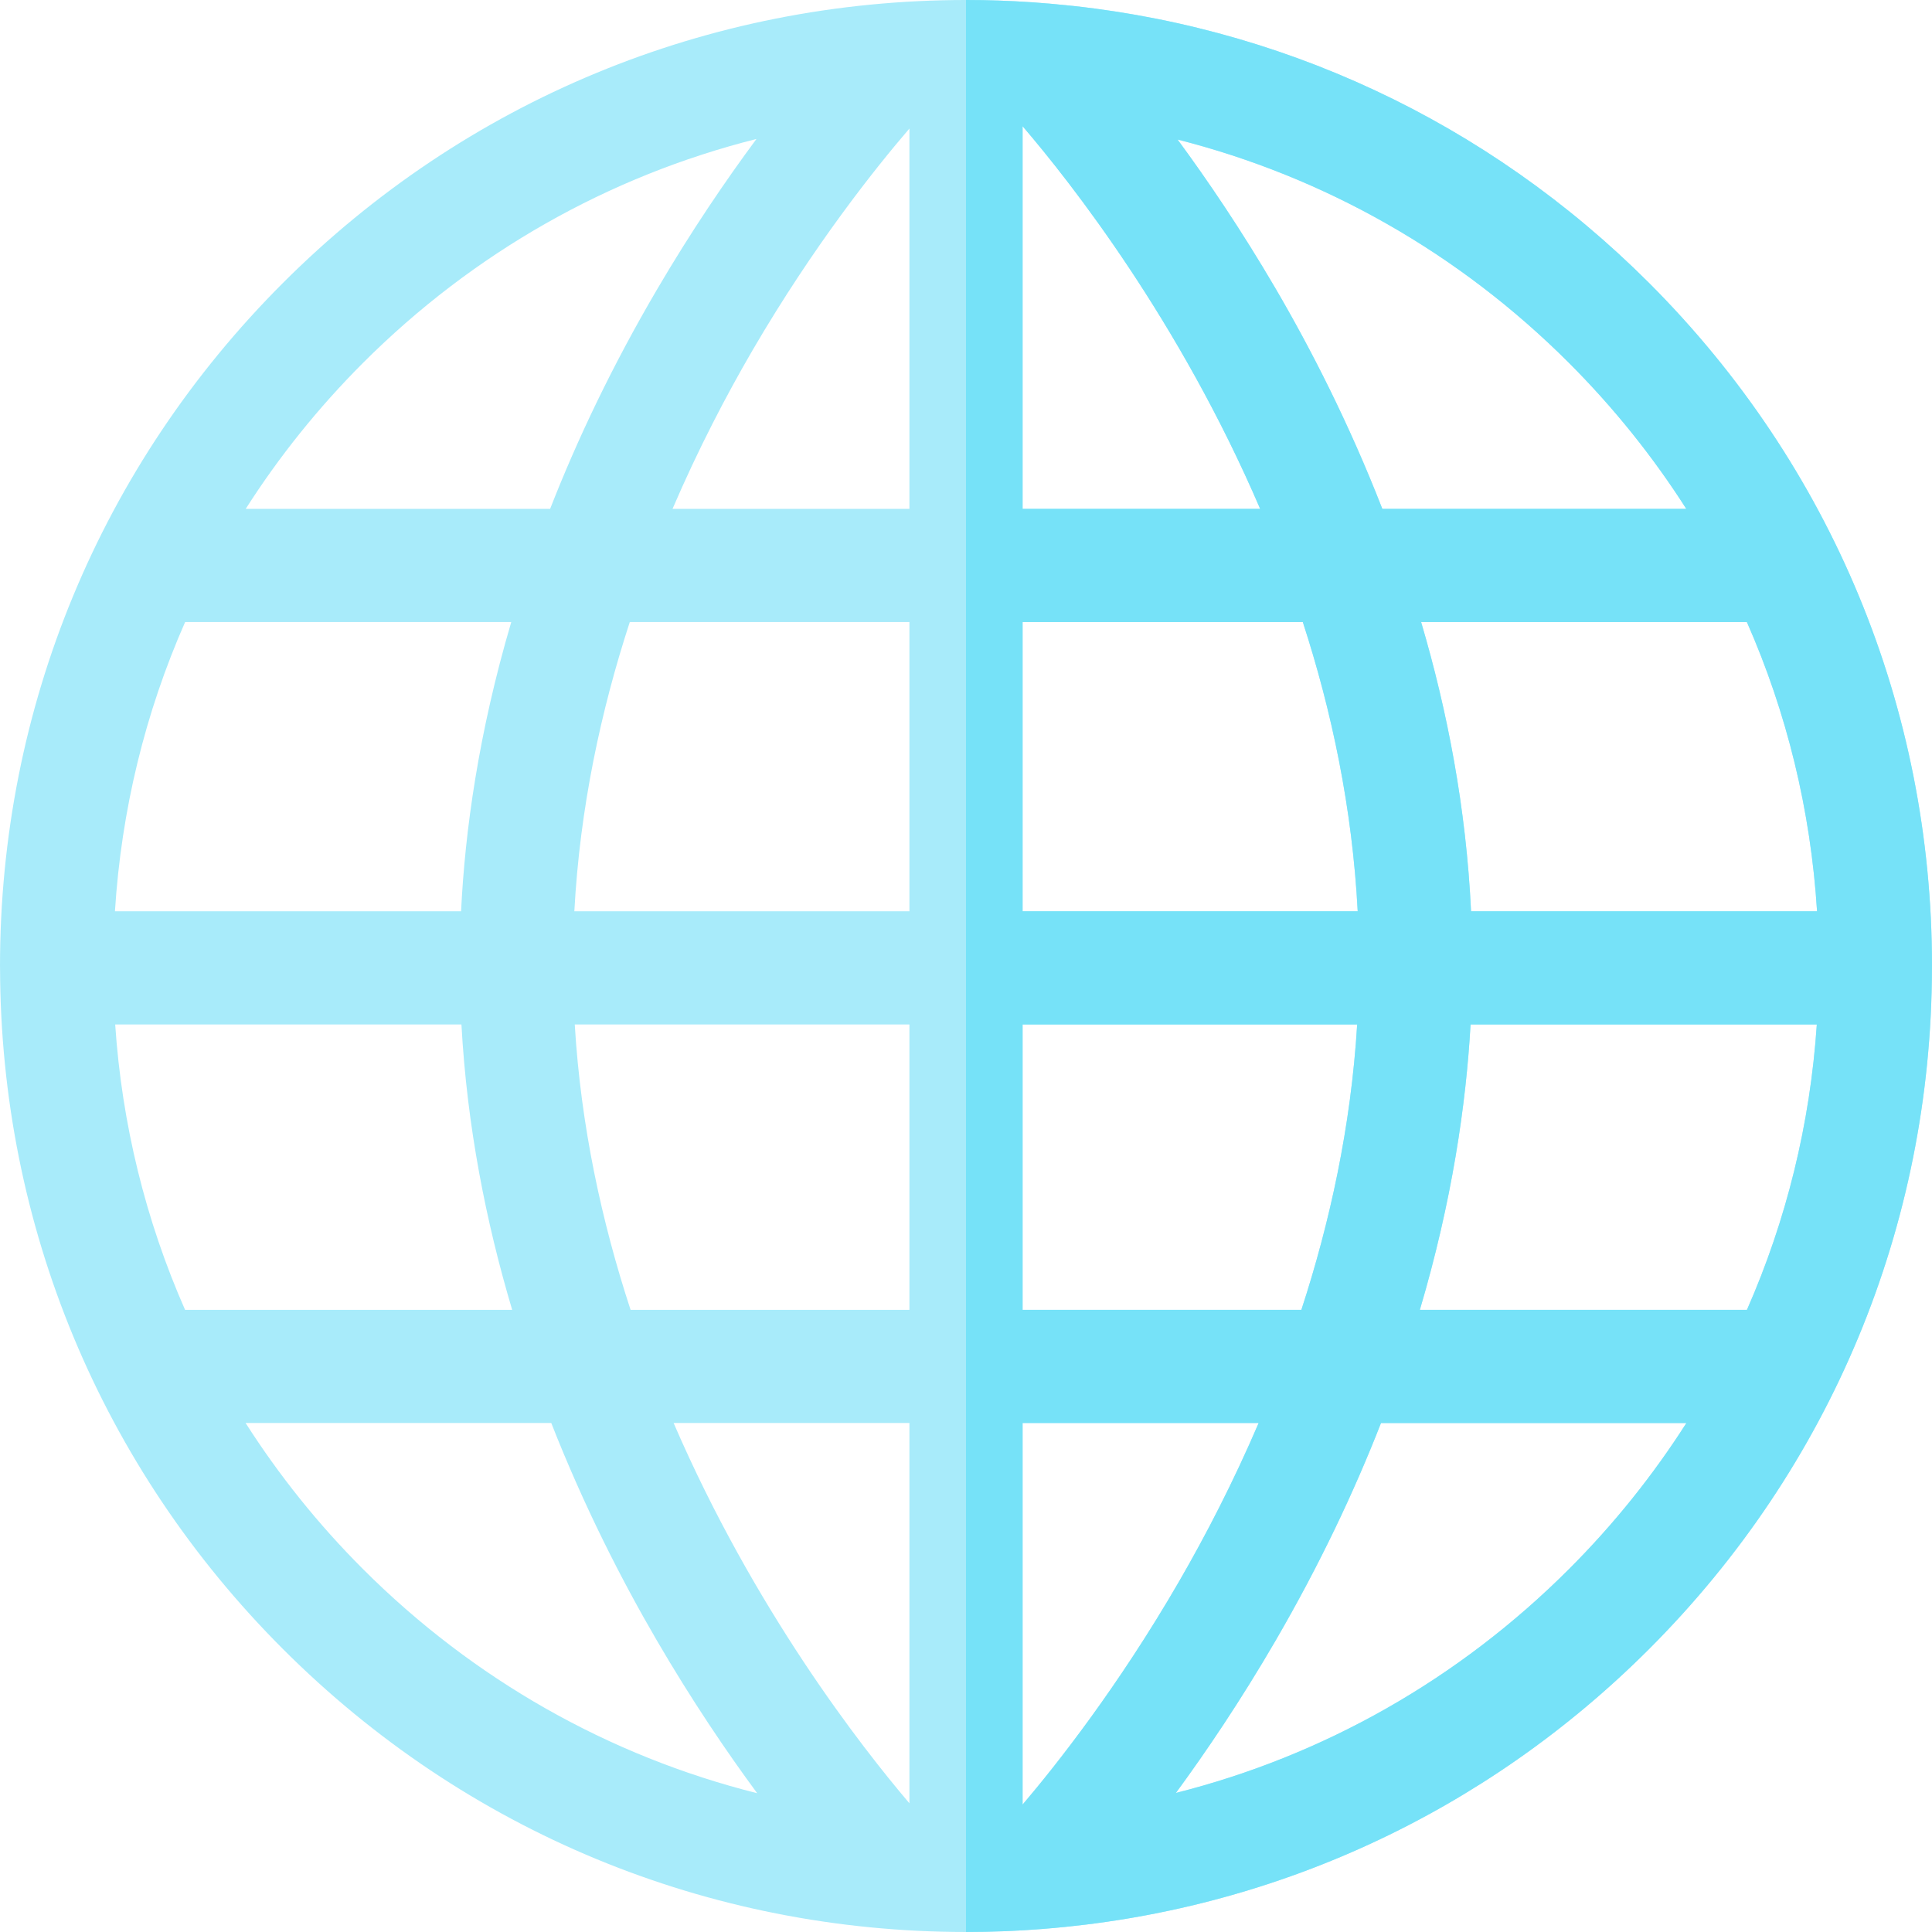 <svg viewBox="0 0 512 512" xmlns="http://www.w3.org/2000/svg"><path d="m512 256c0-68.375-26.629-132.664-74.984-181.016-42.914-42.914-98.383-68.695-158.113-73.953l-5.457-.43c-5.781-.391-11.598-.602-17.445-.602-34.188 0-67.355 6.656-98.016 19.363-30.66 12.695-58.828 31.449-83 55.621-48.355 48.352-74.984 112.641-74.984 181.016 0 .129.012.27.012.398 0 .043-.012.07-.012.102 0 .051.012.109.012.16.168 68.137 26.777 132.164 74.973 180.355 48.352 48.355 112.641 74.984 181.016 74.984 6.848 0 13.645-.281 20.395-.809.059-.012.109-.012.168-.02 60.629-4.789 116.98-30.68 160.453-74.156 48.195-48.191 74.805-112.219 74.973-180.355 0-.051.012-.109.012-.16 0-.031-.012-.059-.012-.102 0-.129.012-.27.012-.398zm-415.812-159.812c29.27-29.27 65.156-49.516 104.281-59.359-8.047 10.863-17.234 24.32-26.441 40.035-11.793 20.133-21.031 39.555-28.238 57.988h-80.672c8.816-13.824 19.203-26.789 31.07-38.664zm-47.125 68.656h86.43c-8.668 29.348-12.266 55.367-13.305 76.66h-91.727c1.688-26.758 8.004-52.629 18.602-76.66zm-18.535 106.652h91.758c1.473 26.918 6.508 52.359 13.445 75.621h-86.688c-10.445-23.723-16.746-49.23-18.516-75.621zm65.66 144.316c-11.887-11.883-22.273-24.871-31.102-38.703h81.004c8.707 22.172 18.652 41.625 27.918 57.527 9.289 15.945 18.543 29.59 26.652 40.586-39.207-9.828-75.152-30.098-104.473-59.41zm144.816 62.078c-12.863-15.113-41.184-51.461-62.488-100.781h62.488zm0-130.773h-73.895c-7.645-23.312-13.184-48.742-14.793-75.621h88.688zm0-105.613h-88.797c1.469-27.508 7.098-53.379 14.695-76.66h74.102zm0-106.652h-62.777c6.848-15.945 14.266-30.117 21.242-42.094 16.227-27.812 32.621-48.324 41.535-58.691zm174.809-38.664c11.867 11.875 22.254 24.84 31.07 38.664h-80.551c-8.789-22.551-18.883-42.293-28.281-58.367-9.035-15.457-18.043-28.73-25.98-39.508 38.918 9.887 74.605 30.078 103.742 59.211zm-144.816-62.738c12.855 14.992 41.555 51.562 62.957 101.402h-62.957zm0 131.395h74.262c7.668 23.59 13.125 49.371 14.547 76.66h-88.809zm0 106.652h88.668c-1.641 27.09-7.27 52.609-14.785 75.621h-73.883zm0 206.734v-101.121h62.559c-6.781 15.812-14.098 29.898-20.996 41.832-16.242 28.09-32.668 48.836-41.562 59.289zm144.816-62.418c-29.25 29.25-65.105 49.484-104.191 59.332 8.047-10.969 17.234-24.562 26.449-40.418 11.625-20.012 20.754-39.305 27.91-57.617h80.934c-8.828 13.832-19.215 26.82-31.102 38.703zm47.145-68.695h-86.68c8.547-28.848 12.246-54.488 13.438-75.621h91.758c-1.77 26.391-8.07 51.898-18.516 75.621zm-73.113-105.613c-1.289-27.328-6.277-53.109-13.234-76.66h86.328c10.598 24.031 16.914 49.902 18.602 76.66zm0 0" fill="#a8ebfa"/><path d="m512 256c0-68.375-26.629-132.664-74.984-181.016-42.914-42.914-98.383-68.695-158.113-73.953l-5.457-.43c-5.781-.391-11.598-.602-17.445-.602v512c6.848 0 13.645-.281 20.395-.809.059-.012.109-.012.168-.02 60.629-4.789 116.98-30.68 160.453-74.156 48.195-48.191 74.805-112.219 74.973-180.355 0-.051.012-.109.012-.16 0-.031-.012-.059-.012-.102 0-.129.012-.27.012-.398zm-96.188-159.812c11.867 11.875 22.254 24.84 31.07 38.664h-80.551c-8.789-22.551-18.883-42.293-28.281-58.367-9.035-15.457-18.043-28.73-25.98-39.508 38.918 9.887 74.605 30.078 103.742 59.211zm-144.816-62.738c12.855 14.992 41.555 51.562 62.957 101.402h-62.957zm0 131.395h74.262c7.668 23.59 13.125 49.371 14.547 76.66h-88.809zm0 106.652h88.668c-1.641 27.09-7.27 52.609-14.785 75.621h-73.883zm0 206.734v-101.121h62.559c-6.781 15.812-14.098 29.898-20.996 41.832-16.242 28.09-32.668 48.836-41.562 59.289zm144.816-62.418c-29.25 29.25-65.105 49.484-104.191 59.332 8.047-10.969 17.234-24.562 26.449-40.418 11.625-20.012 20.754-39.305 27.91-57.617h80.934c-8.828 13.832-19.215 26.82-31.102 38.703zm47.145-68.695h-86.68c8.547-28.848 12.246-54.488 13.438-75.621h91.758c-1.77 26.391-8.07 51.898-18.516 75.621zm-73.113-105.613c-1.289-27.328-6.277-53.109-13.234-76.66h86.328c10.598 24.031 16.914 49.902 18.602 76.66zm0 0" fill="#76e2f8"/></svg>